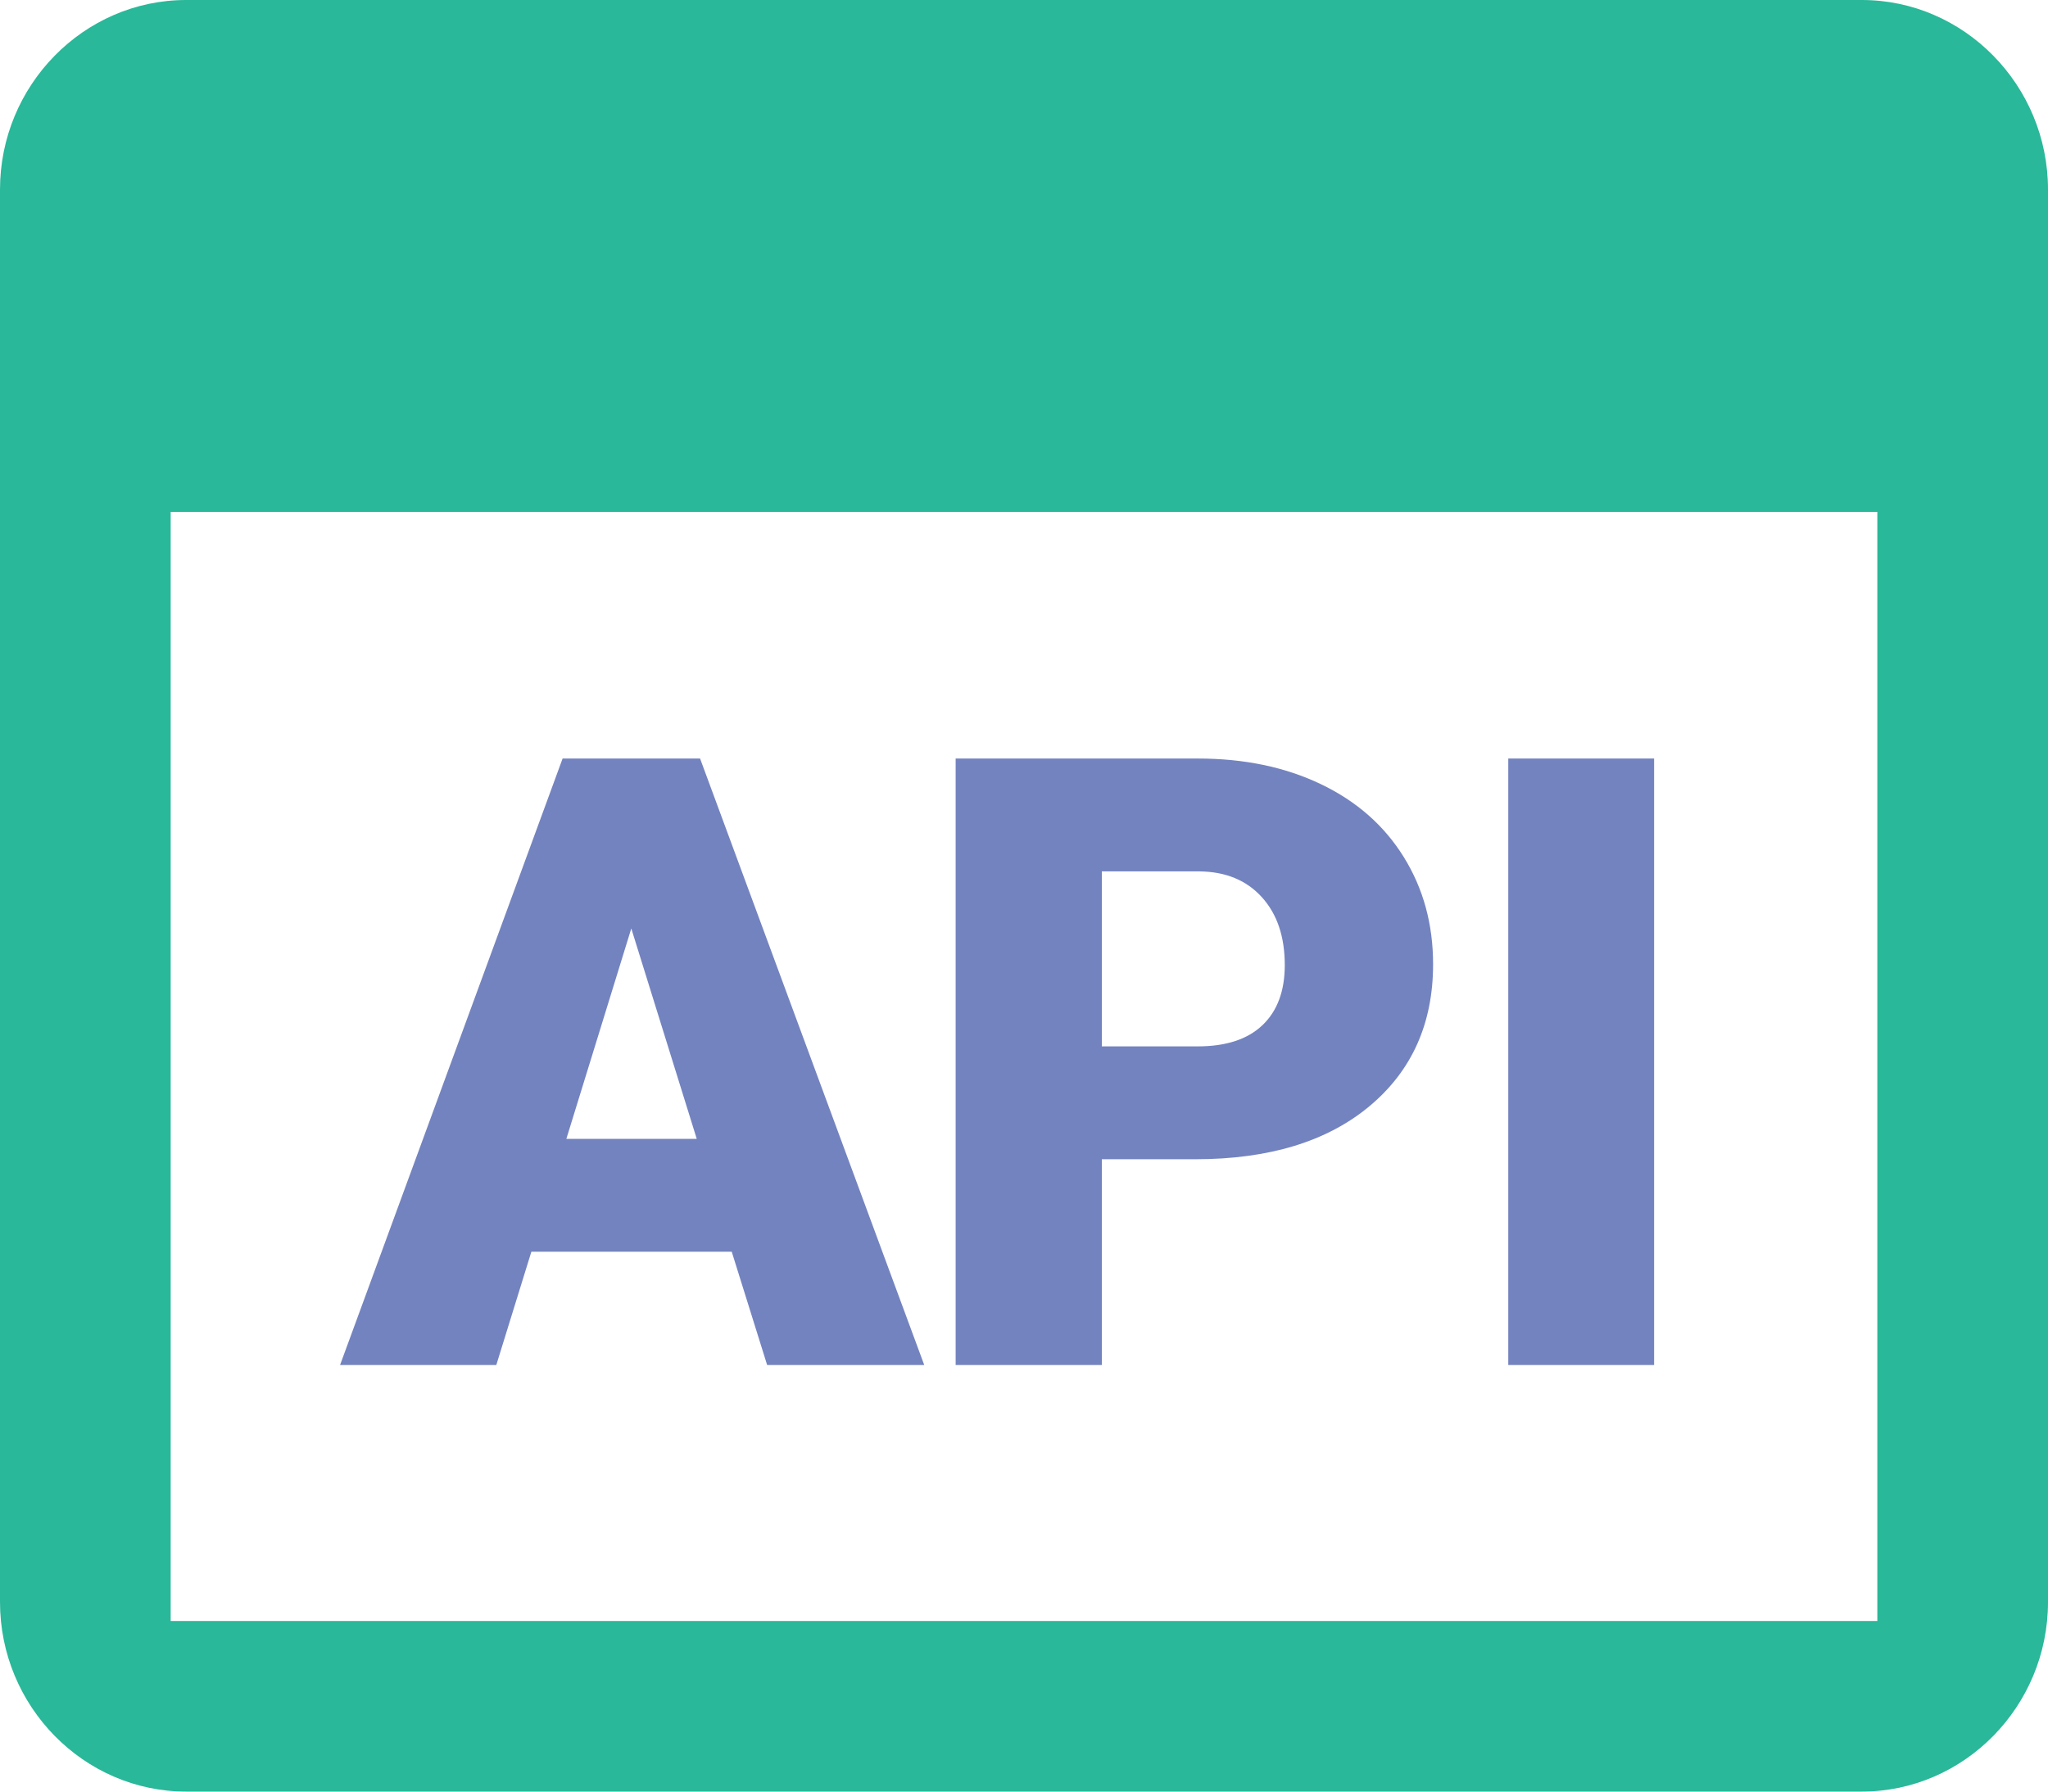 <?xml version="1.0" encoding="UTF-8"?>
<svg width="24px" height="21px" viewBox="0 0 24 21" version="1.1" xmlns="http://www.w3.org/2000/svg" xmlns:xlink="http://www.w3.org/1999/xlink">
    <!-- Generator: Sketch 49 (51002) - http://www.bohemiancoding.com/sketch -->
    <title>Atoms/Icons/Call-API</title>
    <desc>Created with Sketch.</desc>
    <defs></defs>
    <g id="Components" stroke="none" stroke-width="1" fill="none" fill-rule="evenodd">
        <g id="Atoms" transform="translate(-903, -1413)">
            <g id="Atoms/Icons/Call-API" transform="translate(900, 1409)">
                <g>
                    <polygon id="Shape" points="0 0 30 0 30 30 0 30"></polygon>
                    <path d="M24.818,4 L5.182,4 C3.982,4 3,5 3,6.222 L3,22.778 C3,24 3.982,25 5.182,25 L24.818,25 C26.018,25 27,24 27,22.778 L27,6.222 C27,5 26.018,4 24.818,4 Z M25,19 L5,19 L5,6 L25,6 L25,19 Z" id="Shape" fill="#29B899" fill-rule="nonzero" transform="translate(15, 14.5) scale(1, -1) translate(-15, -14.5) "></path>
                    <path d="M11.575,18.672 L9.227,18.672 L8.816,20 L6.985,20 L9.593,12.891 L11.204,12.891 L13.831,20 L11.99,20 L11.575,18.672 Z M9.637,17.349 L11.165,17.349 L10.398,14.883 L9.637,17.349 Z M15.912,17.588 L15.912,20 L14.199,20 L14.199,12.891 L17.036,12.891 C17.579,12.891 18.06,12.991 18.478,13.191 C18.897,13.391 19.221,13.676 19.45,14.045 C19.68,14.415 19.794,14.834 19.794,15.303 C19.794,15.996 19.546,16.55 19.05,16.965 C18.553,17.38 17.872,17.588 17.006,17.588 L15.912,17.588 Z M15.912,16.265 L17.036,16.265 C17.368,16.265 17.621,16.182 17.795,16.016 C17.969,15.85 18.056,15.615 18.056,15.312 C18.056,14.98 17.967,14.715 17.788,14.517 C17.608,14.318 17.364,14.217 17.055,14.214 L15.912,14.214 L15.912,16.265 Z M22.384,20 L20.675,20 L20.675,12.891 L22.384,12.891 L22.384,20 Z" id="API" fill="#7383BF"></path>
                </g>
            </g>
        </g>
    </g>
</svg>